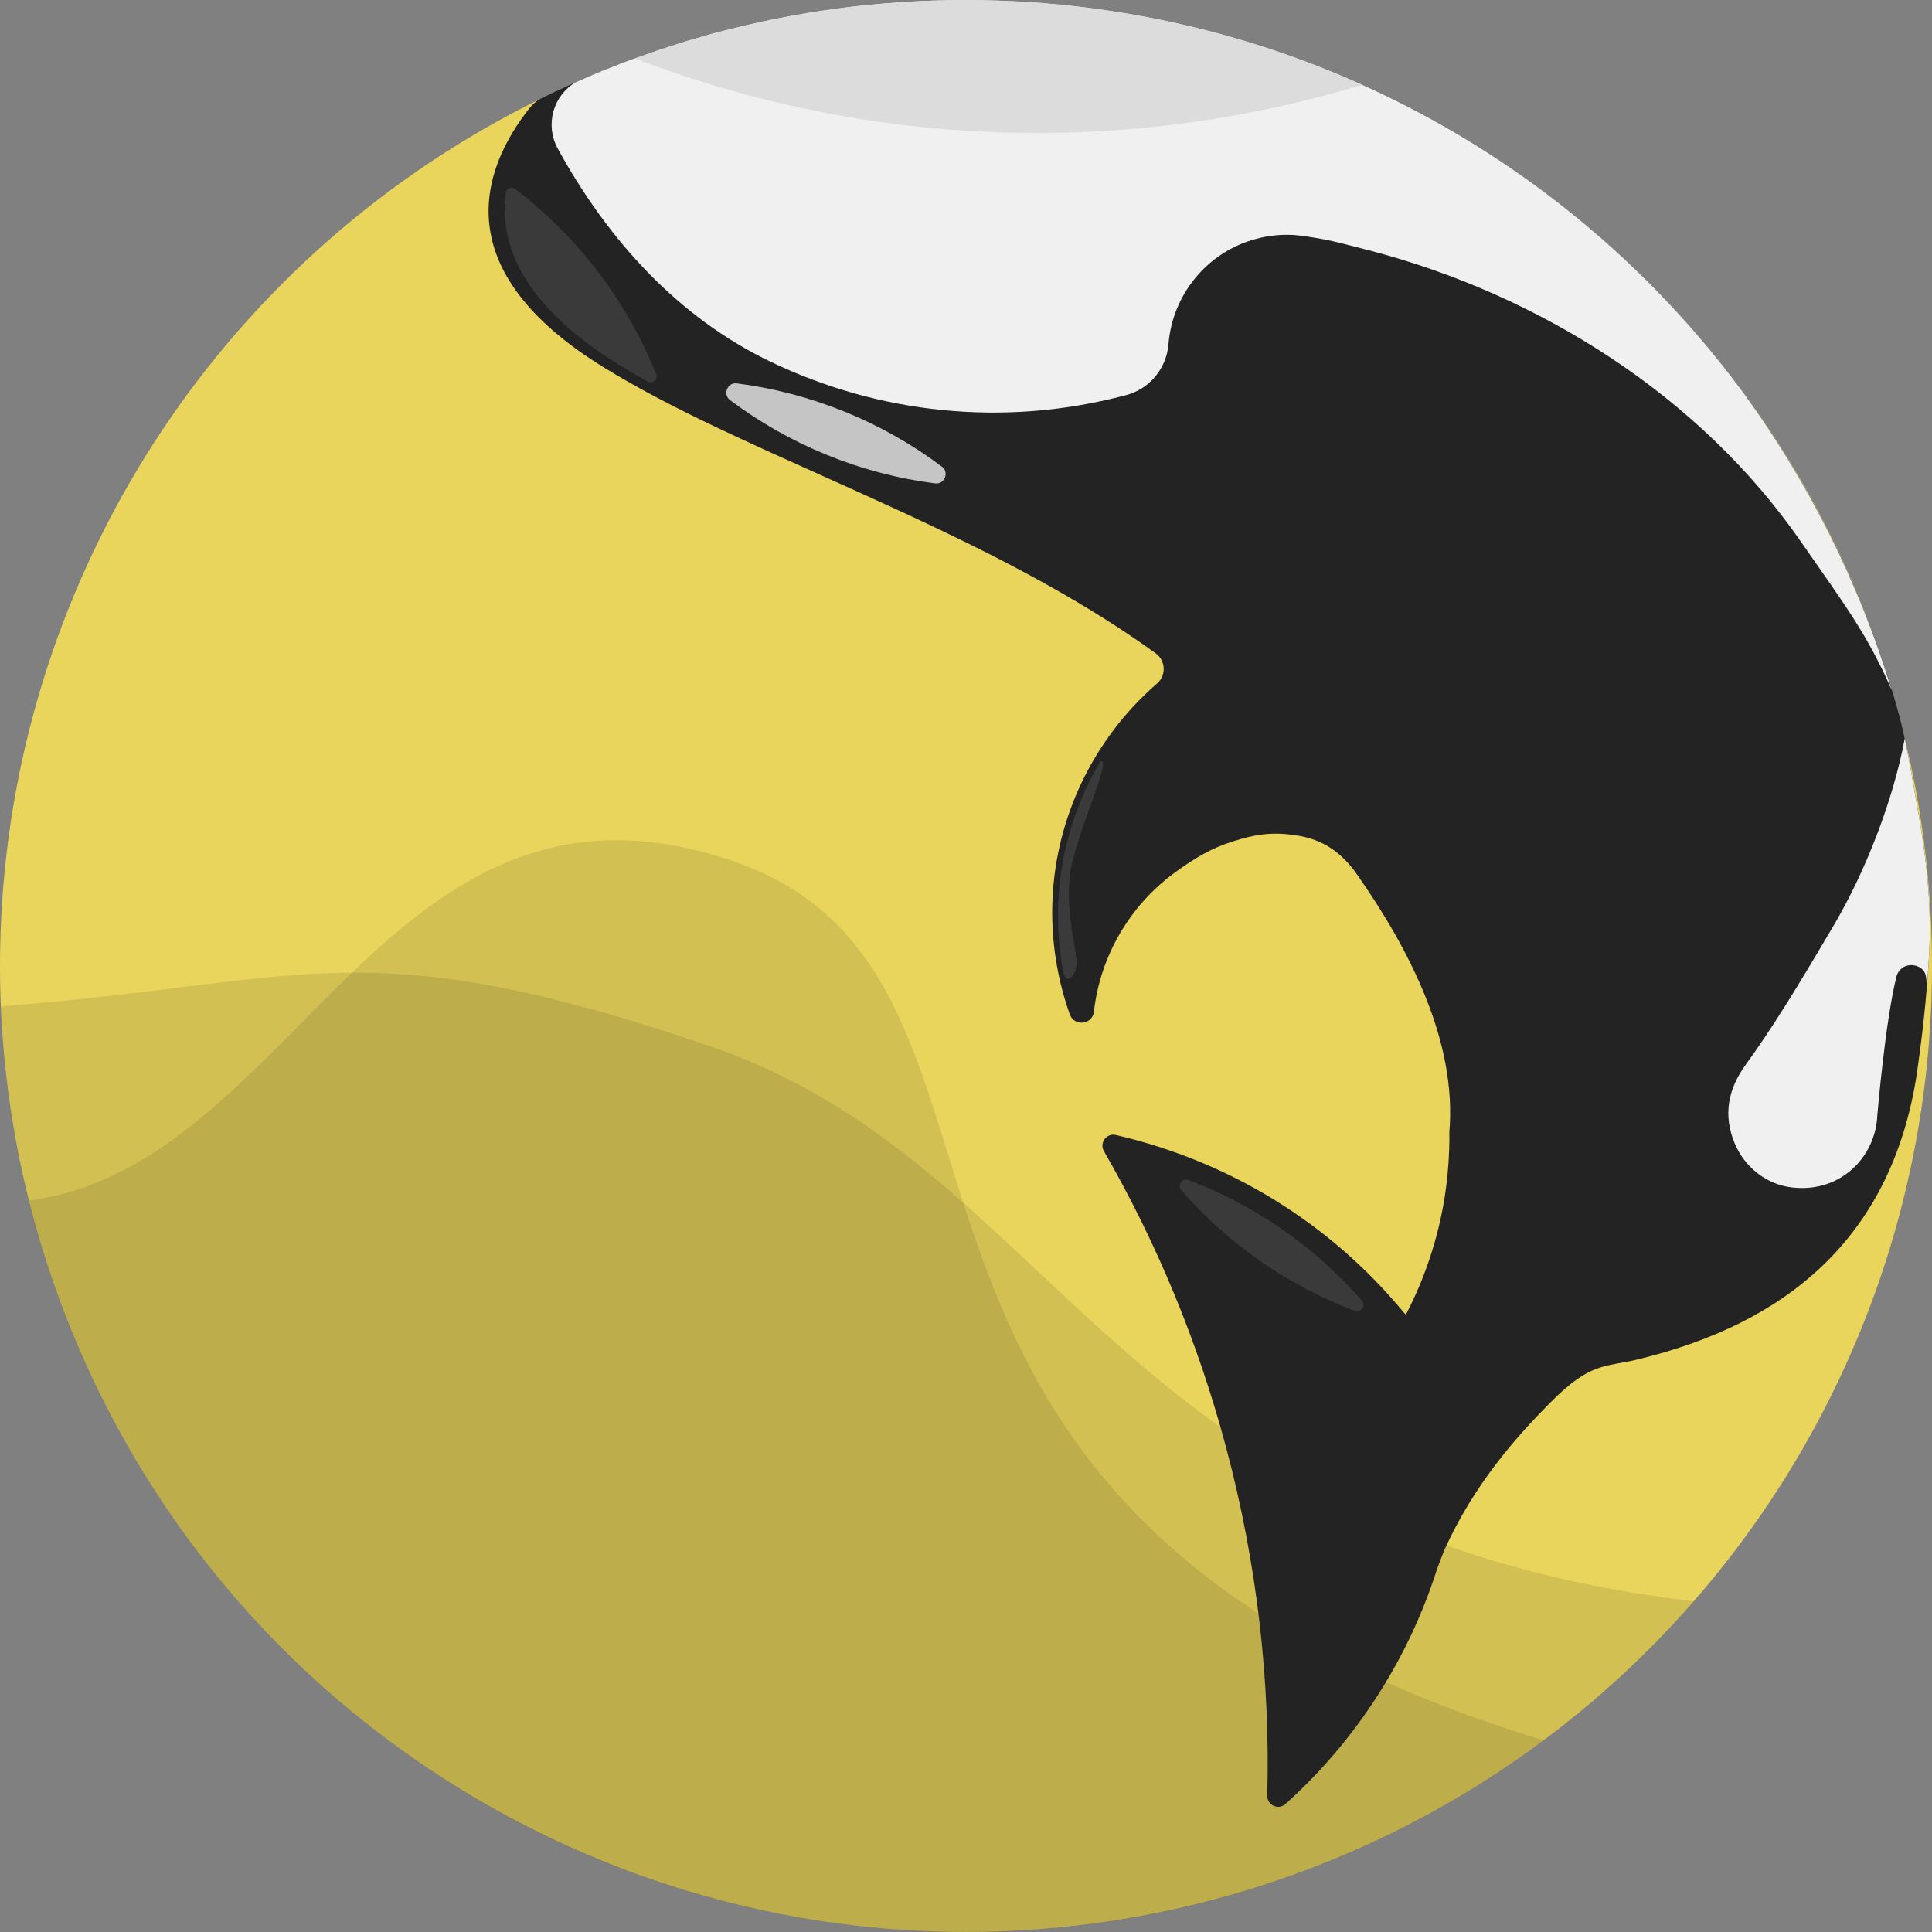 <?xml version="1.0" encoding="utf-8"?>
<!-- Generator: Adobe Illustrator 25.2.3, SVG Export Plug-In . SVG Version: 6.00 Build 0)  -->
<svg version="1.1" id="Layer_1" xmlns="http://www.w3.org/2000/svg" xmlns:xlink="http://www.w3.org/1999/xlink" x="0px" y="0px"
	 viewBox="0 0 300 300" style="enable-background:new 0 0 300 300;" xml:space="preserve">
<rect x="0" y="0" width="300" height="300" fill="#808080" stroke="none"/>
<style type="text/css">
	.st0{fill:#EAD55C;}
	.st1{opacity:0.1;}
	.st2{fill:#232323;}
	.st3{fill:#C6C5C6;}
	.st4{fill:#F0F0F0;}
	.st5{fill:#DCDCDC;}
	.st6{fill:#3A3A3A;}
</style>
<g>
	<ellipse class="st0" cx="150" cy="150" rx="150" ry="149.99"/>
	<path class="st1" d="M263.01,248.65c-30.23,34.57-75.9,54.86-125.19,50.85C61.47,293.28,3.14,230.91,0.12,156.27
		c48.29-3.81,56.36-12.15,110.15,6.19S173.21,238,263.01,248.65z"/>
	<path class="st1" d="M239.69,270.23c-28.24,21.08-63.98,32.36-101.87,29.27c-65.79-5.36-118.2-52.41-133.37-113.08
		c41.49-5.32,55.53-71.07,109.31-52.73S121.4,234.41,239.69,270.23z"/>
	<path class="st2" d="M297.49,167.72c1.03-6.84,1.7-13.05,2.07-19.61c0.41-7.97-0.47-15.25-1.93-23.32
		c-0.67-3.73-1.39-8.38-2.34-12.23c-0.13-0.5-0.26-0.99-0.39-1.49c-0.27-0.99-0.54-1.97-0.83-2.96c-0.01-0.04-0.03-0.09-0.04-0.13
		c-4.99-16.9-12.99-32.73-23.11-46.75C246.07,27.43,207.27,4.18,162.18,0.5c-27.95-2.28-54.74,3.27-78.21,14.8
		c-0.68,0.36-1.31,0.92-1.78,1.53c0,0-0.01,0.01-0.01,0.01c-7.51,9.54-12.86,25.15,11.51,40.17c5.27,3.25,11.1,6.27,17.27,9.21
		c21.57,10.29,47.74,20.19,68.51,35.24c1.55,1.13,1.65,3.41,0.2,4.67c-3.78,3.28-7,7.12-9.55,11.36
		c-6.34,10.54-8.55,23.53-5.14,36.36c0.33,1.24,0.71,2.46,1.13,3.65c0.68,1.93,3.52,1.63,3.75-0.4c0.97-8.58,5.51-16.41,12.46-21.53
		c3.04-2.24,5.75-3.86,9.1-4.91c3.35-1.05,5.88-1.56,9.92-0.94c4.04,0.62,6.93,2.58,9.38,6.07c8.14,11.63,15.54,25.95,14.33,40.03
		c0.02,0.93,0.01,1.85-0.03,2.78c-0.08,2.49-0.32,4.95-0.71,7.39c-1.02,6.37-3.07,12.5-6.01,18.16l-0.32-0.34
		c-11.55-13.99-27.16-23.5-44.72-27.57c-1.44-0.33-2.58,1.22-1.85,2.5c8.15,14.14,14.6,29.58,19,46.1
		c4.81,18.05,6.84,36.2,6.37,53.98c-0.04,1.48,1.72,2.3,2.82,1.31c10.95-9.85,19.07-22.46,23.52-36.42c0,0,0.82-2.24,1.28-3.29
		c4.59-10.03,10.93-17.17,16.31-22.61c6.24-6.3,8.41-5.49,13.42-6.68C277.26,205.6,293.32,192.44,297.49,167.72z"/>
	<path class="st3" d="M145.21,75.06c-11.63-1.48-22.61-6-31.85-12.93c-1.18-0.89-0.41-2.78,1.05-2.6c11.63,1.49,22.61,6,31.85,12.93
		C147.44,73.35,146.67,75.25,145.21,75.06z"/>
	<path class="st4" d="M299.56,148.11c0.41-7.97-0.47-15.25-1.93-23.32c-0.55-3.06-1.14-6.74-1.86-10.1
		c-1.79,9.58-6.08,20.59-10.97,28.9c-5.82,9.89-9.69,16.18-13.77,21.79c-2.72,3.8-3.48,7.77-1.68,12.13
		c1.53,3.69,4.89,6.4,8.85,6.87c7.64,0.92,13.05-4.77,13.31-11.2c0,0,1.24-14.73,3-21.65c0.21-0.71,0.84-1.38,1.61-1.58
		c1.18-0.31,2.57,0.25,2.89,1.43c0.11,0.51,0.17,1.15,0.19,1.74C299.35,151.46,299.46,149.8,299.56,148.11z"/>
	<path class="st4" d="M155.46,0.12c-1.11-0.04-2.22-0.08-3.32-0.1c-0.68-0.01-1.35,0-2.03,0c-0.98,0-1.97,0-2.95,0.01
		c-0.72,0.01-1.44,0.04-2.17,0.06c-0.92,0.03-1.85,0.06-2.77,0.11c-0.75,0.04-1.5,0.09-2.24,0.14c-0.89,0.06-1.77,0.12-2.65,0.19
		c-0.77,0.06-1.53,0.14-2.29,0.21c-0.85,0.08-1.71,0.18-2.56,0.27c-0.78,0.09-1.55,0.19-2.33,0.29c-0.83,0.11-1.65,0.23-2.47,0.35
		c-0.79,0.12-1.57,0.24-2.36,0.37c-0.8,0.13-1.6,0.28-2.39,0.42c-0.8,0.15-1.59,0.29-2.38,0.45c-0.77,0.15-1.54,0.32-2.31,0.49
		c-0.81,0.17-1.61,0.35-2.41,0.53c-0.74,0.17-1.47,0.36-2.21,0.54c-0.82,0.21-1.64,0.4-2.46,0.62c-0.68,0.18-1.36,0.38-2.04,0.58
		c-0.86,0.24-1.71,0.48-2.56,0.73c-0.5,0.15-0.99,0.32-1.49,0.48c-2.15,0.68-4.28,1.4-6.39,2.16c-0.29,0.11-0.59,0.2-0.88,0.31
		c-0.93,0.34-1.84,0.71-2.76,1.07c-0.55,0.22-1.1,0.42-1.65,0.65c-0.87,0.35-1.72,0.73-2.58,1.1c-0.48,0.21-0.97,0.41-1.45,0.63
		c-3.47,2.09-4.77,6.61-2.76,10.28c7.84,14.32,18.82,26.3,33.07,33.12c16.61,7.97,36.03,10.28,55.21,5.17
		c3.65-0.97,6.26-4.15,6.56-7.92c0.61-7.57,5.89-14.29,13.65-16.35c1.95-0.52,3.91-0.7,5.81-0.59c1.31,0.08,3.05,0.39,4.63,0.67
		c1.58,0.28,4.47,1.04,7.06,1.71c26.4,6.89,51.33,22.55,67.04,45.22c6.6,9.52,10.32,14.33,14.12,23.09c0,0,0-0.01,0-0.01
		c-5-16.6-12.9-32.16-22.87-45.96C246.07,27.43,207.27,4.18,162.18,0.5c-1.68-0.14-3.36-0.24-5.04-0.32
		C156.58,0.15,156.02,0.14,155.46,0.12z"/>
	<path class="st5" d="M205.93,14.76c1.47-0.39,4.18-1.15,5.63-1.57c-0.06-0.03-0.12-0.06-0.18-0.08c-0.01,0-0.01-0.01-0.02-0.01
		C196.21,6.3,179.67,1.93,162.18,0.5c-22.31-1.82-43.87,1.36-63.6,8.58C131.7,21.76,169.05,24.58,205.93,14.76z"/>
	<path class="st6" d="M211.47,201.95c-7.32-8.39-16.6-14.8-26.92-18.72c-0.97-0.37-1.78,0.82-1.1,1.61
		c7.32,8.39,16.6,14.8,26.92,18.72C211.34,203.93,212.15,202.73,211.47,201.95z"/>
	<path class="st6" d="M165.11,150.93c0.5,2.15,1.94,0.59,2.05-1.17c0.13-2.12-1.8-8.18-0.99-14.16c0.79-5.82,6.56-17.77,4.73-17.43
		C165.21,127.73,162.91,139.3,165.11,150.93z"/>
	<path class="st6" d="M80,29.35c-0.57-0.43-1.4-0.08-1.49,0.62c-1.03,8.1,2.76,17.51,17.66,26.7c1.42,0.87,2.88,1.73,4.38,2.57
		c0.77,0.43,1.66-0.35,1.33-1.16C97.19,46.41,89.52,36.62,80,29.35z"/>
</g>
</svg>
